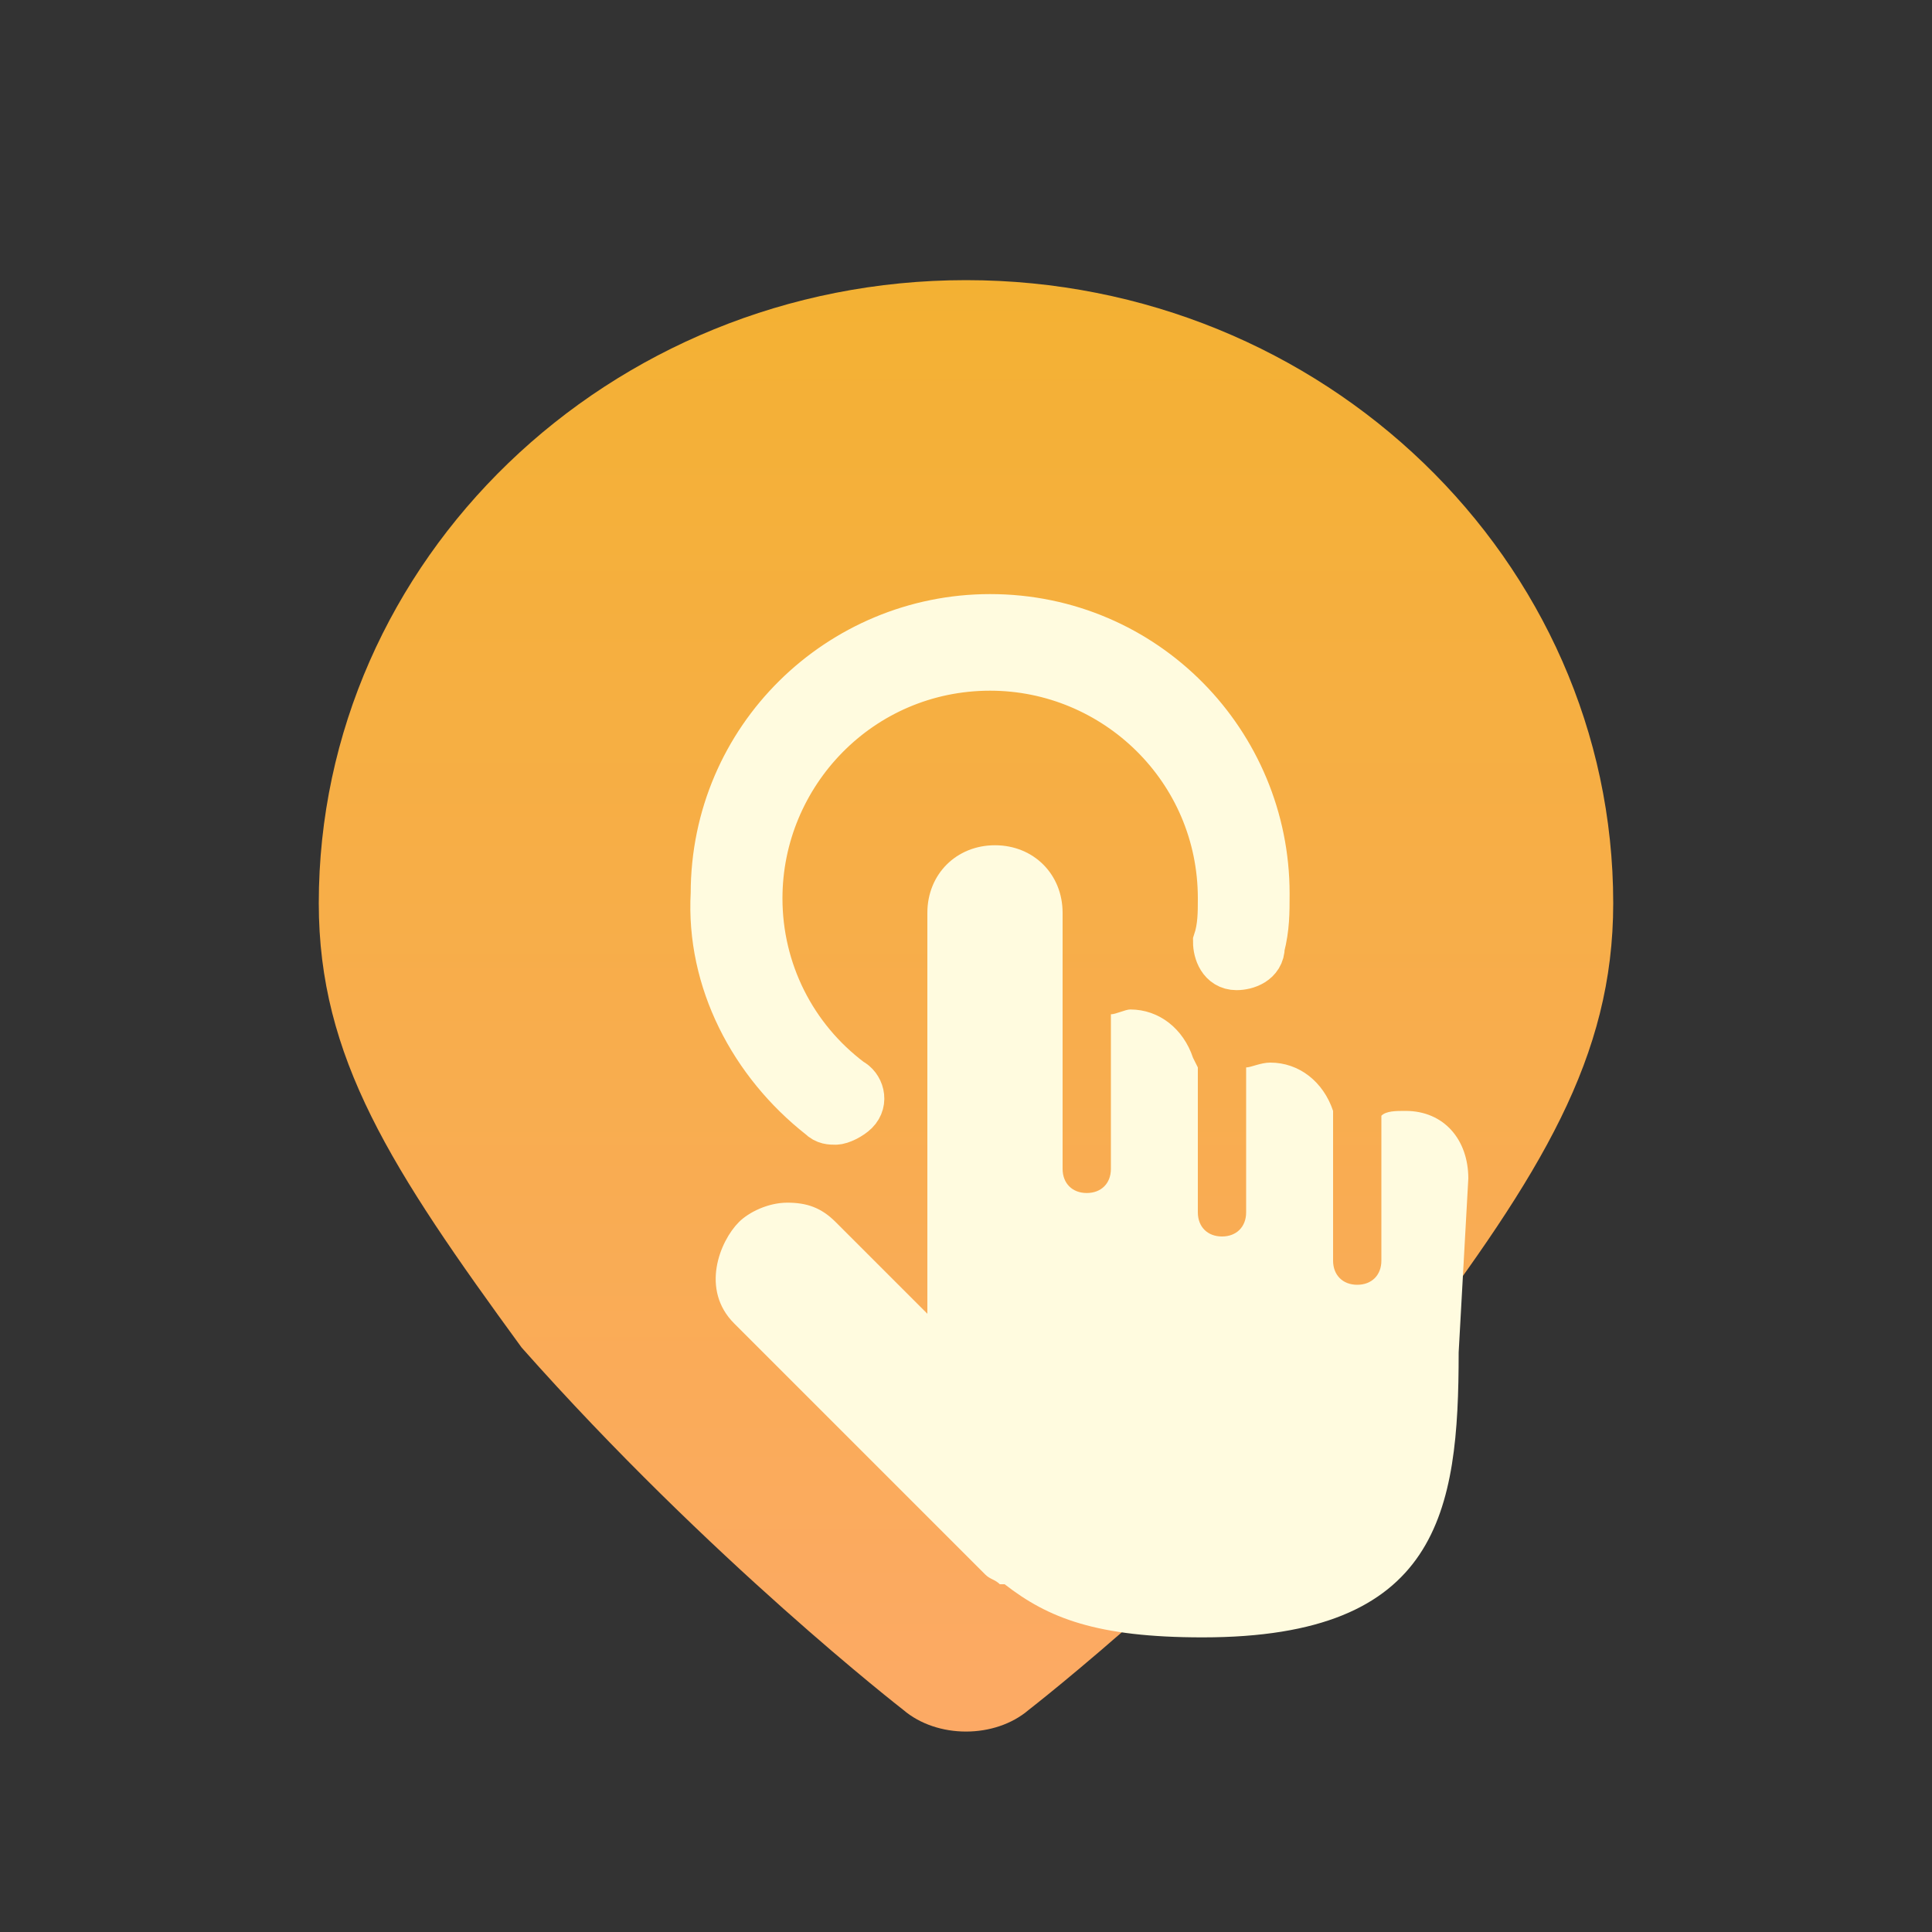 <?xml version="1.0" encoding="UTF-8" standalone="no"?>
<svg width="40px" height="40px" viewBox="0 0 40 40" version="1.1" xmlns="http://www.w3.org/2000/svg" xmlns:xlink="http://www.w3.org/1999/xlink">
    <rect x="0" y="0" width="40" height="40" fill="#333333" stroke="none"/>
    <!-- Generator: Sketch 40.2 (33826) - http://www.bohemiancoding.com/sketch -->
    <title>icon_kaoqingfenxi</title>
    <desc>Created with Sketch.</desc>
    <defs>
        <linearGradient x1="50.058%" y1="-26.63%" x2="50.058%" y2="132.198%" id="linearGradient-1">
            <stop stop-color="#F1B326" offset="0%"></stop>
            <stop stop-color="#FFA775" offset="100%"></stop>
        </linearGradient>
    </defs>
    <g id="icon" stroke="none" stroke-width="1" fill="none" fill-rule="evenodd">
        <g transform="translate(-677, -88)" id="iconfont-crmtubiao65">
            <g transform="translate(683, 93)">
                <path d="M4.8,22.9 C8.7,27.3 12.7,30.4 12.7,30.4 C13.4,31 14.6,31 15.3,30.4 C15.3,30.4 19.3,27.3 23.2,22.9 C25.9,19.3 27.4,16.9 27.4,13.7 C27.4,6.6 21.4,0.8 14,0.8 C6.6,0.8 0.6,6.6 0.6,13.7 C0.6,16.9 2.1,19.2 4.8,22.9 L4.8,22.9 Z" id="Combined-Shape_2_" fill="url(#linearGradient-1)"></path>
                <path d="M24.2,23 C24.2,26.3 23.8,28.9 18.9,28.9 C16.7,28.9 15.7,28.5 14.8,27.8 L14.7,27.8 C14.6,27.7 14.5,27.7 14.4,27.6 L9.2,22.4 C8.5,21.7 8.9,20.7 9.3,20.3 C9.5,20.1 9.9,19.9 10.3,19.9 C10.7,19.9 11,20 11.3,20.3 L13.2,22.2 L13.2,13.9 C13.2,13.1 13.8,12.5 14.6,12.5 C15.4,12.5 16,13.1 16,13.9 L16,16.5 L16,16.5 L16,19.2 C16,19.5 16.2,19.7 16.5,19.7 C16.8,19.7 17,19.5 17,19.2 L17,16 C17.1,16 17.3,15.9 17.4,15.9 C18,15.9 18.5,16.3 18.7,16.9 L18.8,17.1 L18.8,20.1 C18.8,20.4 19,20.6 19.3,20.6 C19.6,20.6 19.8,20.4 19.8,20.1 L19.8,17.1 C19.9,17.1 20.1,17 20.3,17 C20.9,17 21.4,17.4 21.6,18 L21.6,18.1 L21.6,21.1 C21.6,21.4 21.8,21.6 22.1,21.6 C22.4,21.6 22.6,21.4 22.6,21.1 L22.6,18.1 C22.7,18 22.9,18 23.1,18 C23.9,18 24.4,18.6 24.4,19.4 L24.2,23 L24.2,23 L24.2,23 L24.2,23 Z" id="Fill-1_2_" fill="#FFFBDF"></path>
                <path d="M11,18.1 C11.1,18.2 11.2,18.2 11.3,18.2 C11.4,18.2 11.6,18.1 11.7,18 C11.9,17.8 11.8,17.5 11.6,17.4 C10.4,16.5 9.7,15.1 9.7,13.6 C9.7,11 11.8,8.8 14.5,8.8 C17.1,8.8 19.3,10.9 19.3,13.6 C19.3,13.9 19.3,14.2 19.2,14.5 C19.2,14.7 19.3,15 19.6,15 C19.8,15 20.1,14.9 20.1,14.6 C20.2,14.2 20.2,13.9 20.2,13.5 C20.2,10.4 17.7,7.8 14.5,7.8 C11.4,7.8 8.8,10.3 8.8,13.5 C8.7,15.3 9.6,17 11,18.1" id="Fill-2_2_" stroke="#FFFBDF" fill="#FFFBDF"></path>
            </g>
        </g>
    </g>
</svg>